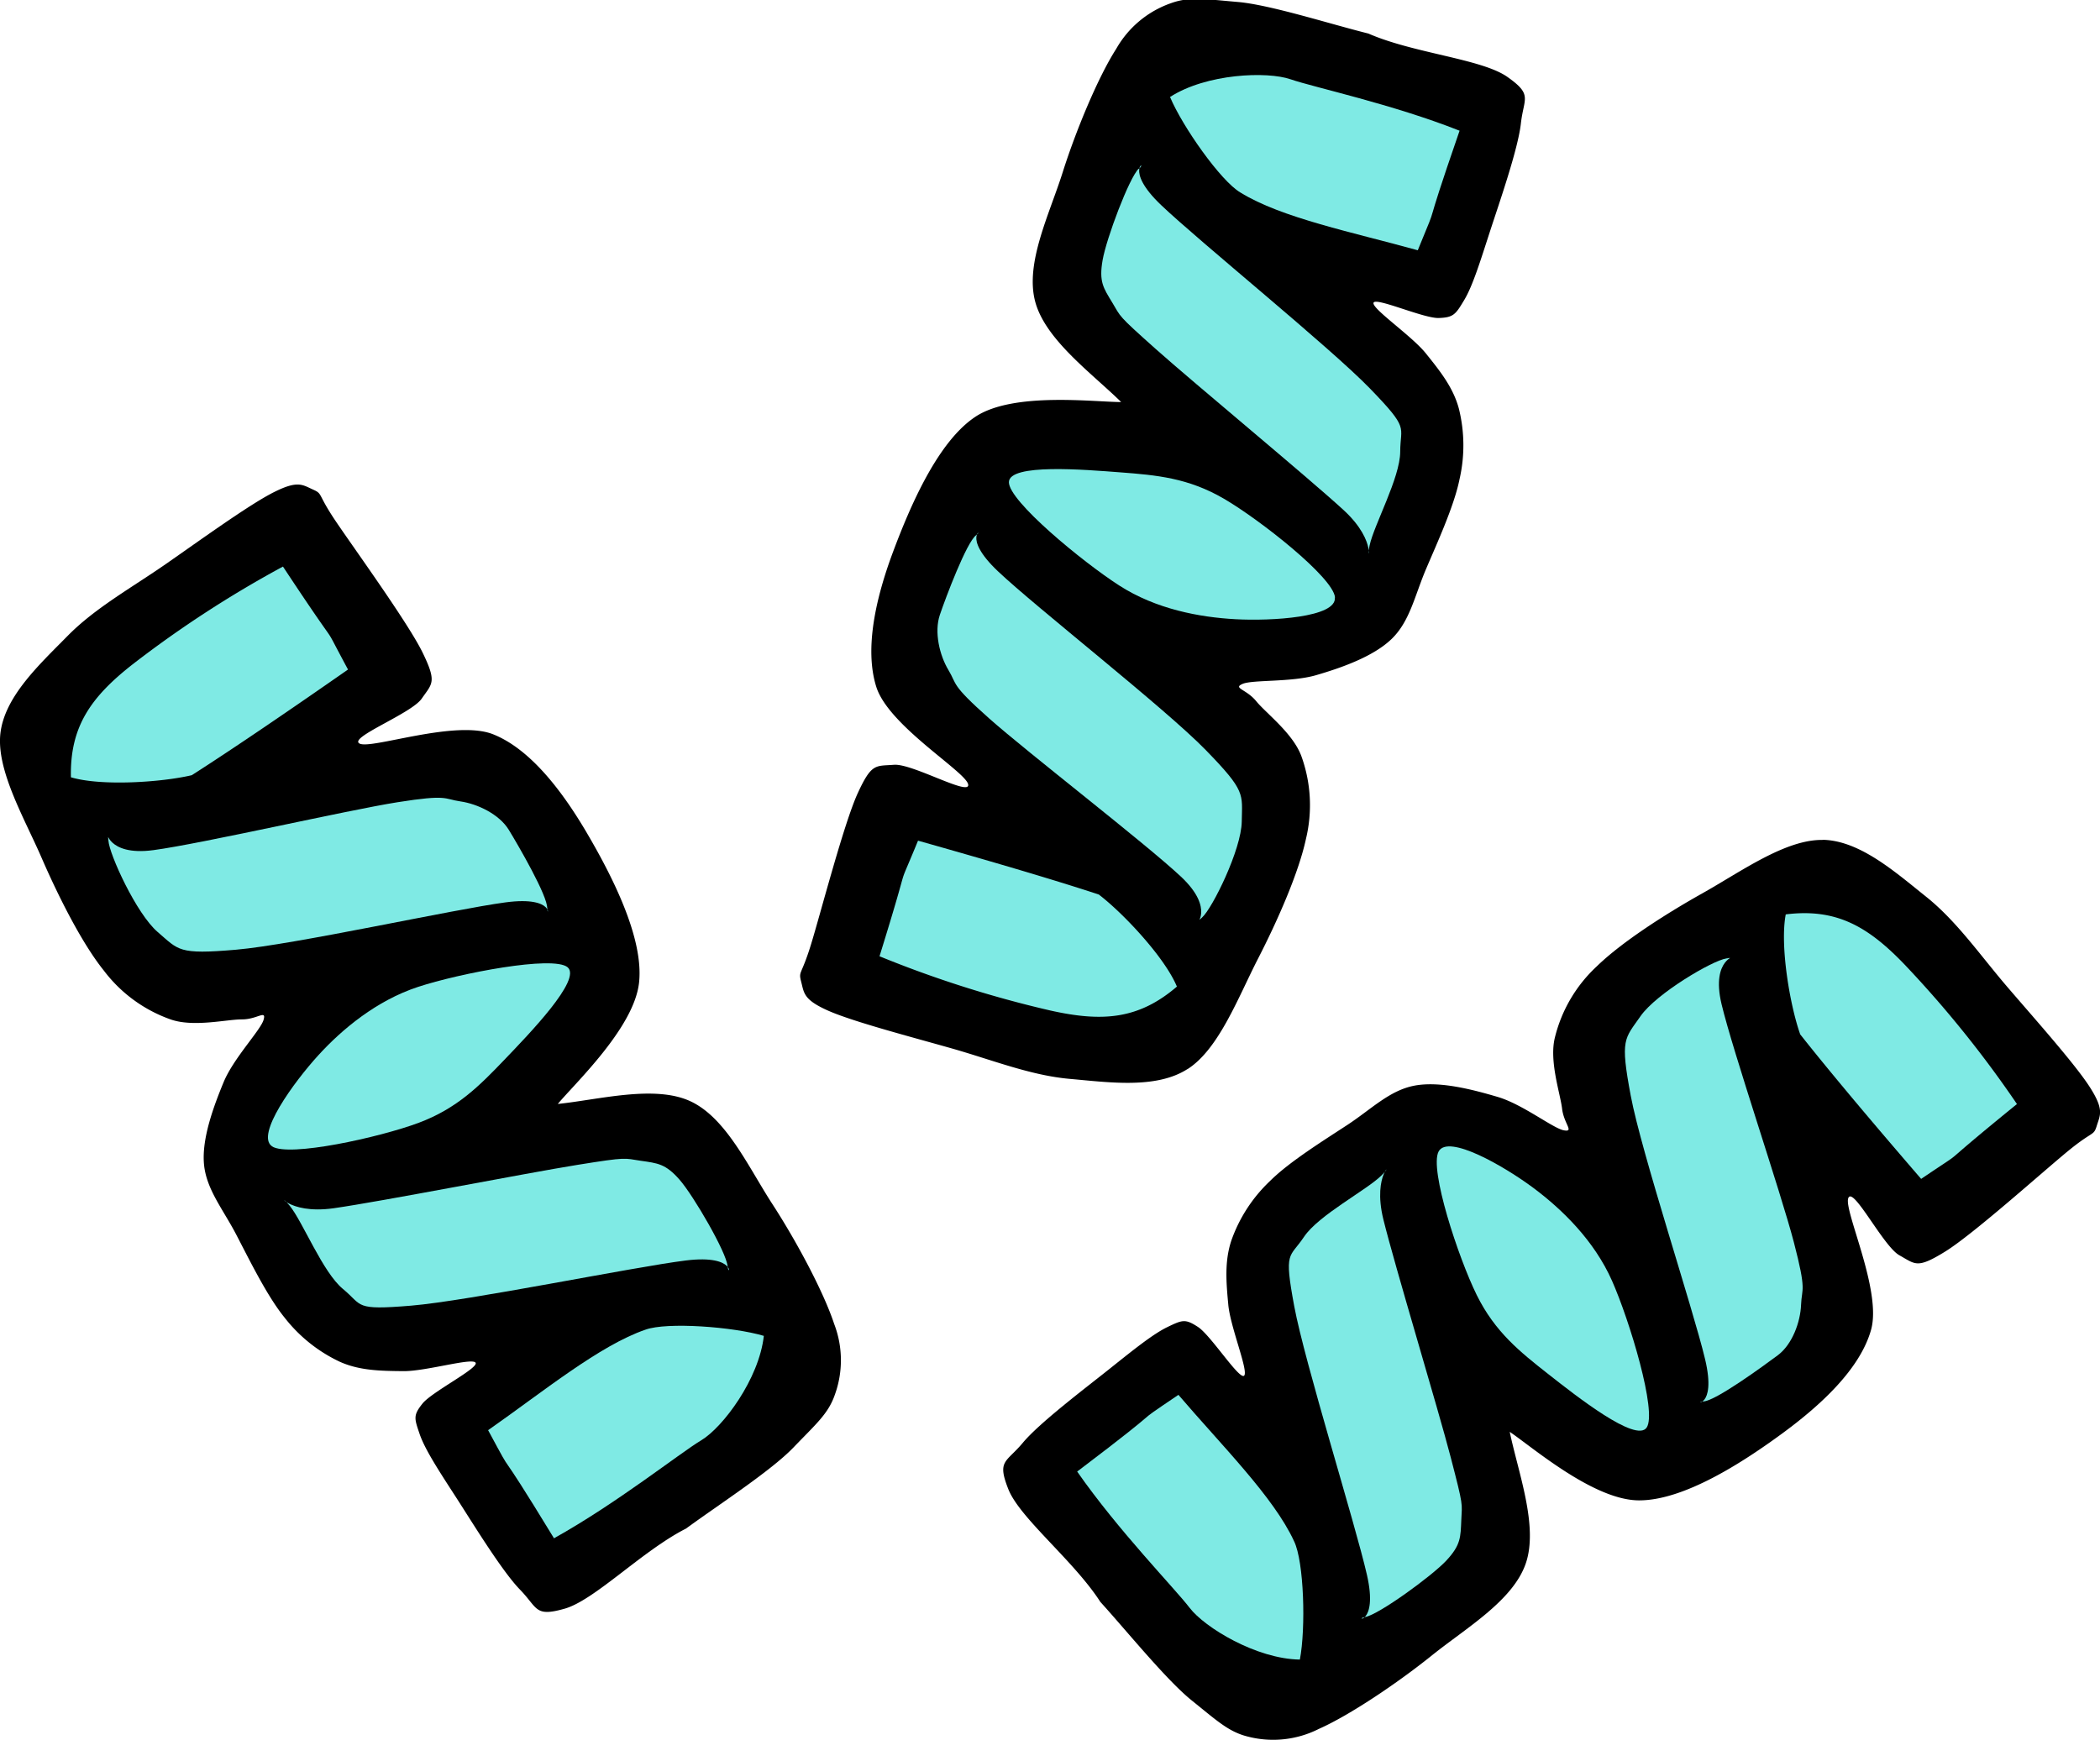 <svg xmlns="http://www.w3.org/2000/svg" viewBox="0 0 290.49 240.74"><defs><style>.cls-1,.cls-2{fill-rule:evenodd;}.cls-2{fill:#7feae4;}</style></defs><g id="Слой_2" data-name="Слой 2"><g id="Слой_1-2" data-name="Слой 1"><path class="cls-1" d="M252.11,116.2c5.15.09,10.05,4.46,14.32,7.87s7.54,8.18,11.31,12.57,9.26,10.55,11.31,13.73,1.46,3.89,1,5.38-.47.63-4,3.53-13.11,11.51-17,13.91-4.08,1.74-6.31.5-6.42-9.63-7.07-7.91,4.68,12.8,3.15,18.23-6.95,10.42-12.31,14.35-13.56,9.28-19.83,9.24-14.75-7.4-17.84-9.48c1.16,5.6,4,13.07,2.21,18.23s-8.25,8.9-13,12.72-11.38,8.28-15.61,10.15a14,14,0,0,1-9.77,1.08c-2.69-.65-4.28-2.17-7.8-5s-9-9.62-12.66-13.65c-3.69-5.73-11.14-11.58-12.73-15.6s-.3-3.65,2-6.41,8.57-7.5,11.87-10.13,6.1-4.91,8.16-5.9,2.45-1.15,4.21,0,5.66,7.26,6.36,6.75-1.88-6.7-2.17-9.81-.54-6,.42-8.9a20.86,20.86,0,0,1,5.33-8.22c2.67-2.67,7.37-5.58,10.72-7.78s5.85-4.8,9.32-5.44,8,.54,11.48,1.57,7.67,4.36,9.15,4.62,0-.89-.25-3-1.8-6.54-1-9.82a19.89,19.89,0,0,1,5.79-9.86c3.41-3.33,9.47-7.23,14.68-10.15s11.42-7.44,16.57-7.35Z"/><path class="cls-2" d="M149,203.61c5.71,8.2,13.48,16.14,15.56,18.86s9.24,7.08,15.25,7.16c.83-4.33.58-13.53-.8-16.37-2.81-6.11-10-13.24-16-20.26-7.61,5.15,0,0-14,10.61Z"/><path class="cls-2" d="M279,152.76a152.47,152.47,0,0,0-15.56-19.32c-5.1-5.31-9.48-7.78-16.42-6.92-.83,4.33.58,12.59,2,16.6,4.44,5.62,10.69,13,16.73,20,7.62-5.16.51,0,13.28-10.38Z"/><path class="cls-2" d="M188.88,223.73c-1.83.32,1.84,1.31.2-5.85s-8.6-29.35-10.05-37.14-.66-6.59,1.35-9.6,8.65-6.45,10.71-8.49-1.33-.42.27,6.08,7.52,26,9.32,32.93,1.56,6.27,1.46,8.65-.06,3.47-2.08,5.63-9.35,7.47-11.18,7.79Z"/><path class="cls-2" d="M235.66,193.91c-1.68.09,1.88,1.2.2-5.85s-8.79-28.53-10.28-36.44-.86-7.83,1.34-11,10-7.74,11.88-8-2.22-.22-.66,6.32,8.19,26,10,32.94,1.09,6.27,1,8.65-1.21,5.5-3.23,7-8.58,6.3-10.26,6.38Z"/><path class="cls-2" d="M199,159.33c-1.31,2.46,2.74,14.72,5.27,19.85s6,7.88,9.89,10.94,12.15,9.56,13.62,7.41-2.35-14.81-4.8-20.33-6.85-9.83-10.84-12.81-11.83-7.53-13.14-5.06Z"/><path class="cls-1" d="M.06,101.44C.67,96.32,5.52,91.89,9.34,88S18.24,81.31,23,78s11.44-8.15,14.81-9.86,4-1.07,5.45-.42.58.52,3.11,4.29S56.48,86.22,58.47,90.32s1.32,4.24-.13,6.34-10.23,5.41-8.59,6.23S63,99.53,68.21,101.6s9.66,8,13,13.7,7.87,14.42,7.19,20.66-8.85,13.92-11.24,16.79c5.7-.59,13.42-2.68,18.37-.36s8,9.11,11.33,14.24,7.09,12.17,8.53,16.56a14,14,0,0,1,.08,9.83c-.91,2.61-2.58,4-5.71,7.26s-10.47,8-14.86,11.22c-6.08,3.09-12.64,9.91-16.8,11.09s-3.67-.07-6.18-2.65-6.59-9.29-8.88-12.83-4.27-6.56-5-8.71-.9-2.56.4-4.19,7.79-4.9,7.35-5.65-6.85,1.19-10,1.16-6.07-.07-8.81-1.31a21,21,0,0,1-7.64-6.13c-2.38-2.93-4.81-7.9-6.66-11.45s-4.18-6.31-4.47-9.83,1.35-7.94,2.72-11.26,5.11-7.18,5.53-8.63-.9-.05-3-.06-6.69,1.12-9.87,0a19.86,19.86,0,0,1-9.23-6.76c-3-3.73-6.24-10.15-8.62-15.63S-.54,106.55.06,101.44Z"/><path class="cls-2" d="M76.61,212.86C85.34,208,94,201.09,97,199.29s8-8.48,8.66-14.45c-4.22-1.26-13.4-1.94-16.37-.86-6.36,2.18-14.18,8.6-21.77,13.91,4.36,8.09,0,0,9.14,15Z"/><path class="cls-2" d="M39.15,78.39A152.24,152.24,0,0,0,18.36,91.91c-5.8,4.54-8.7,8.65-8.55,15.64,4.23,1.26,12.59.69,16.72-.29,6-3.84,14-9.31,21.61-14.62-4.36-8.09.08-.5-9-14.25Z"/><path class="cls-2" d="M100.66,175.2c.13,1.86,1.49-1.7-5.8-.79s-30.07,5.59-38,6.25-6.62,0-9.42-2.31-5.54-9.26-7.36-11.51-.55,1.28,6.08.34,26.63-4.86,33.71-6,6.39-.91,8.75-.57,3.45.41,5.39,2.63,6.48,10.06,6.62,11.91Z"/><path class="cls-2" d="M75.72,125.65c-.08,1.68,1.38-1.75-5.8-.79s-29.28,5.86-37.29,6.55-7.88.07-10.82-2.45S15.12,118.22,15,116.33s-.45,2.19,6.22,1.3S48,112.11,55,111s6.35-.45,8.7-.11,5.36,1.77,6.68,3.93,5.39,9.17,5.31,10.85Z"/><path class="cls-2" d="M37.61,158.61c2.32,1.55,14.92-1.24,20.28-3.24s8.45-5.15,11.88-8.73,10.74-11.12,8.75-12.8-15,.84-20.71,2.72S47.34,142.38,44,146.05s-8.69,11-6.37,12.56Z"/><path class="cls-1" d="M164.25,147.93c-4.33,2.77-10.84,1.83-16.28,1.35s-10.8-2.65-16.37-4.23-13.55-3.67-17-5.19-3.37-2.44-3.77-4,0-.78,1.34-5.13,4.57-16.83,6.49-21,2.44-3.71,5-3.91,10.67,4.48,10.26,2.69-11-8.09-12.7-13.46,0-12.52,2.34-18.76,6.17-15.23,11.42-18.66,16.38-2,20.11-2c-4.07-4-10.57-8.68-11.92-14s2-12,3.83-17.79,4.91-13.2,7.41-17.09a14,14,0,0,1,7.54-6.3c2.6-.95,4.76-.56,9.24-.18s12.79,3.05,18.09,4.37c6.25,2.74,15.68,3.5,19.23,6s2.27,2.88,1.87,6.46-3,11-4.3,15-2.36,7.46-3.54,9.42S201.09,43.94,199,44s-8.73-2.92-9-2.11,5.26,4.55,7.23,7,3.79,4.73,4.57,7.64a21,21,0,0,1,.09,9.8c-.75,3.7-3.06,8.72-4.63,12.41s-2.23,7.23-4.77,9.68-7,4-10.43,5-8.8.61-10.18,1.21.53.72,1.89,2.39,5.11,4.46,6.26,7.64a19.92,19.92,0,0,1,.62,11.42c-1,4.66-3.9,11.26-6.63,16.57s-5.41,12.51-9.75,15.28Z"/><path class="cls-2" d="M201.91,18.09c-9.28-3.68-20.15-6-23.39-7.12s-11.62-.8-16.67,2.45c1.71,4.08,7,11.61,9.72,13.21,5.71,3.54,15.63,5.52,24.55,8,3.5-8.51.06,0,5.79-16.57Z"/><path class="cls-2" d="M121.65,132.31a153.77,153.77,0,0,0,23.64,7.51c7.19,1.61,12.21,1.24,17.51-3.31-1.7-4.07-7.44-10.17-10.81-12.74-6.81-2.24-16.09-4.93-25-7.45-3.5,8.51-.44.25-5.33,16Z"/><path class="cls-2" d="M157.54,23.37c1.35-1.28-2.26-.08,3.07,5S184,48.07,189.51,53.76s4.19,5.12,4.18,8.74-3.65,10.16-4.24,13,1.34-.39-3.59-4.92-20.64-17.52-26-22.3-4.77-4.37-6-6.41S152,39,152.52,36s3.67-11.39,5-12.67Z"/><path class="cls-2" d="M135,74.07c1.35-1-2.22,0,3.07,5s23.09,18.93,28.7,24.69,5.05,6.05,5,9.92-4.07,12-5.47,13.25,2-1-2.94-5.63-21.19-17.15-26.55-21.91-4.38-4.63-5.61-6.67-2-5.26-1.19-7.65,3.68-10,5-11Z"/><path class="cls-2" d="M184.67,82.65c-.27-2.78-10.42-10.76-15.36-13.64S160,65.74,155,65.36s-15.4-1.26-15.44,1.35,10.14,11,15.24,14.29,11.13,4.41,16.11,4.68,14-.25,13.74-3Z"/></g></g></svg>